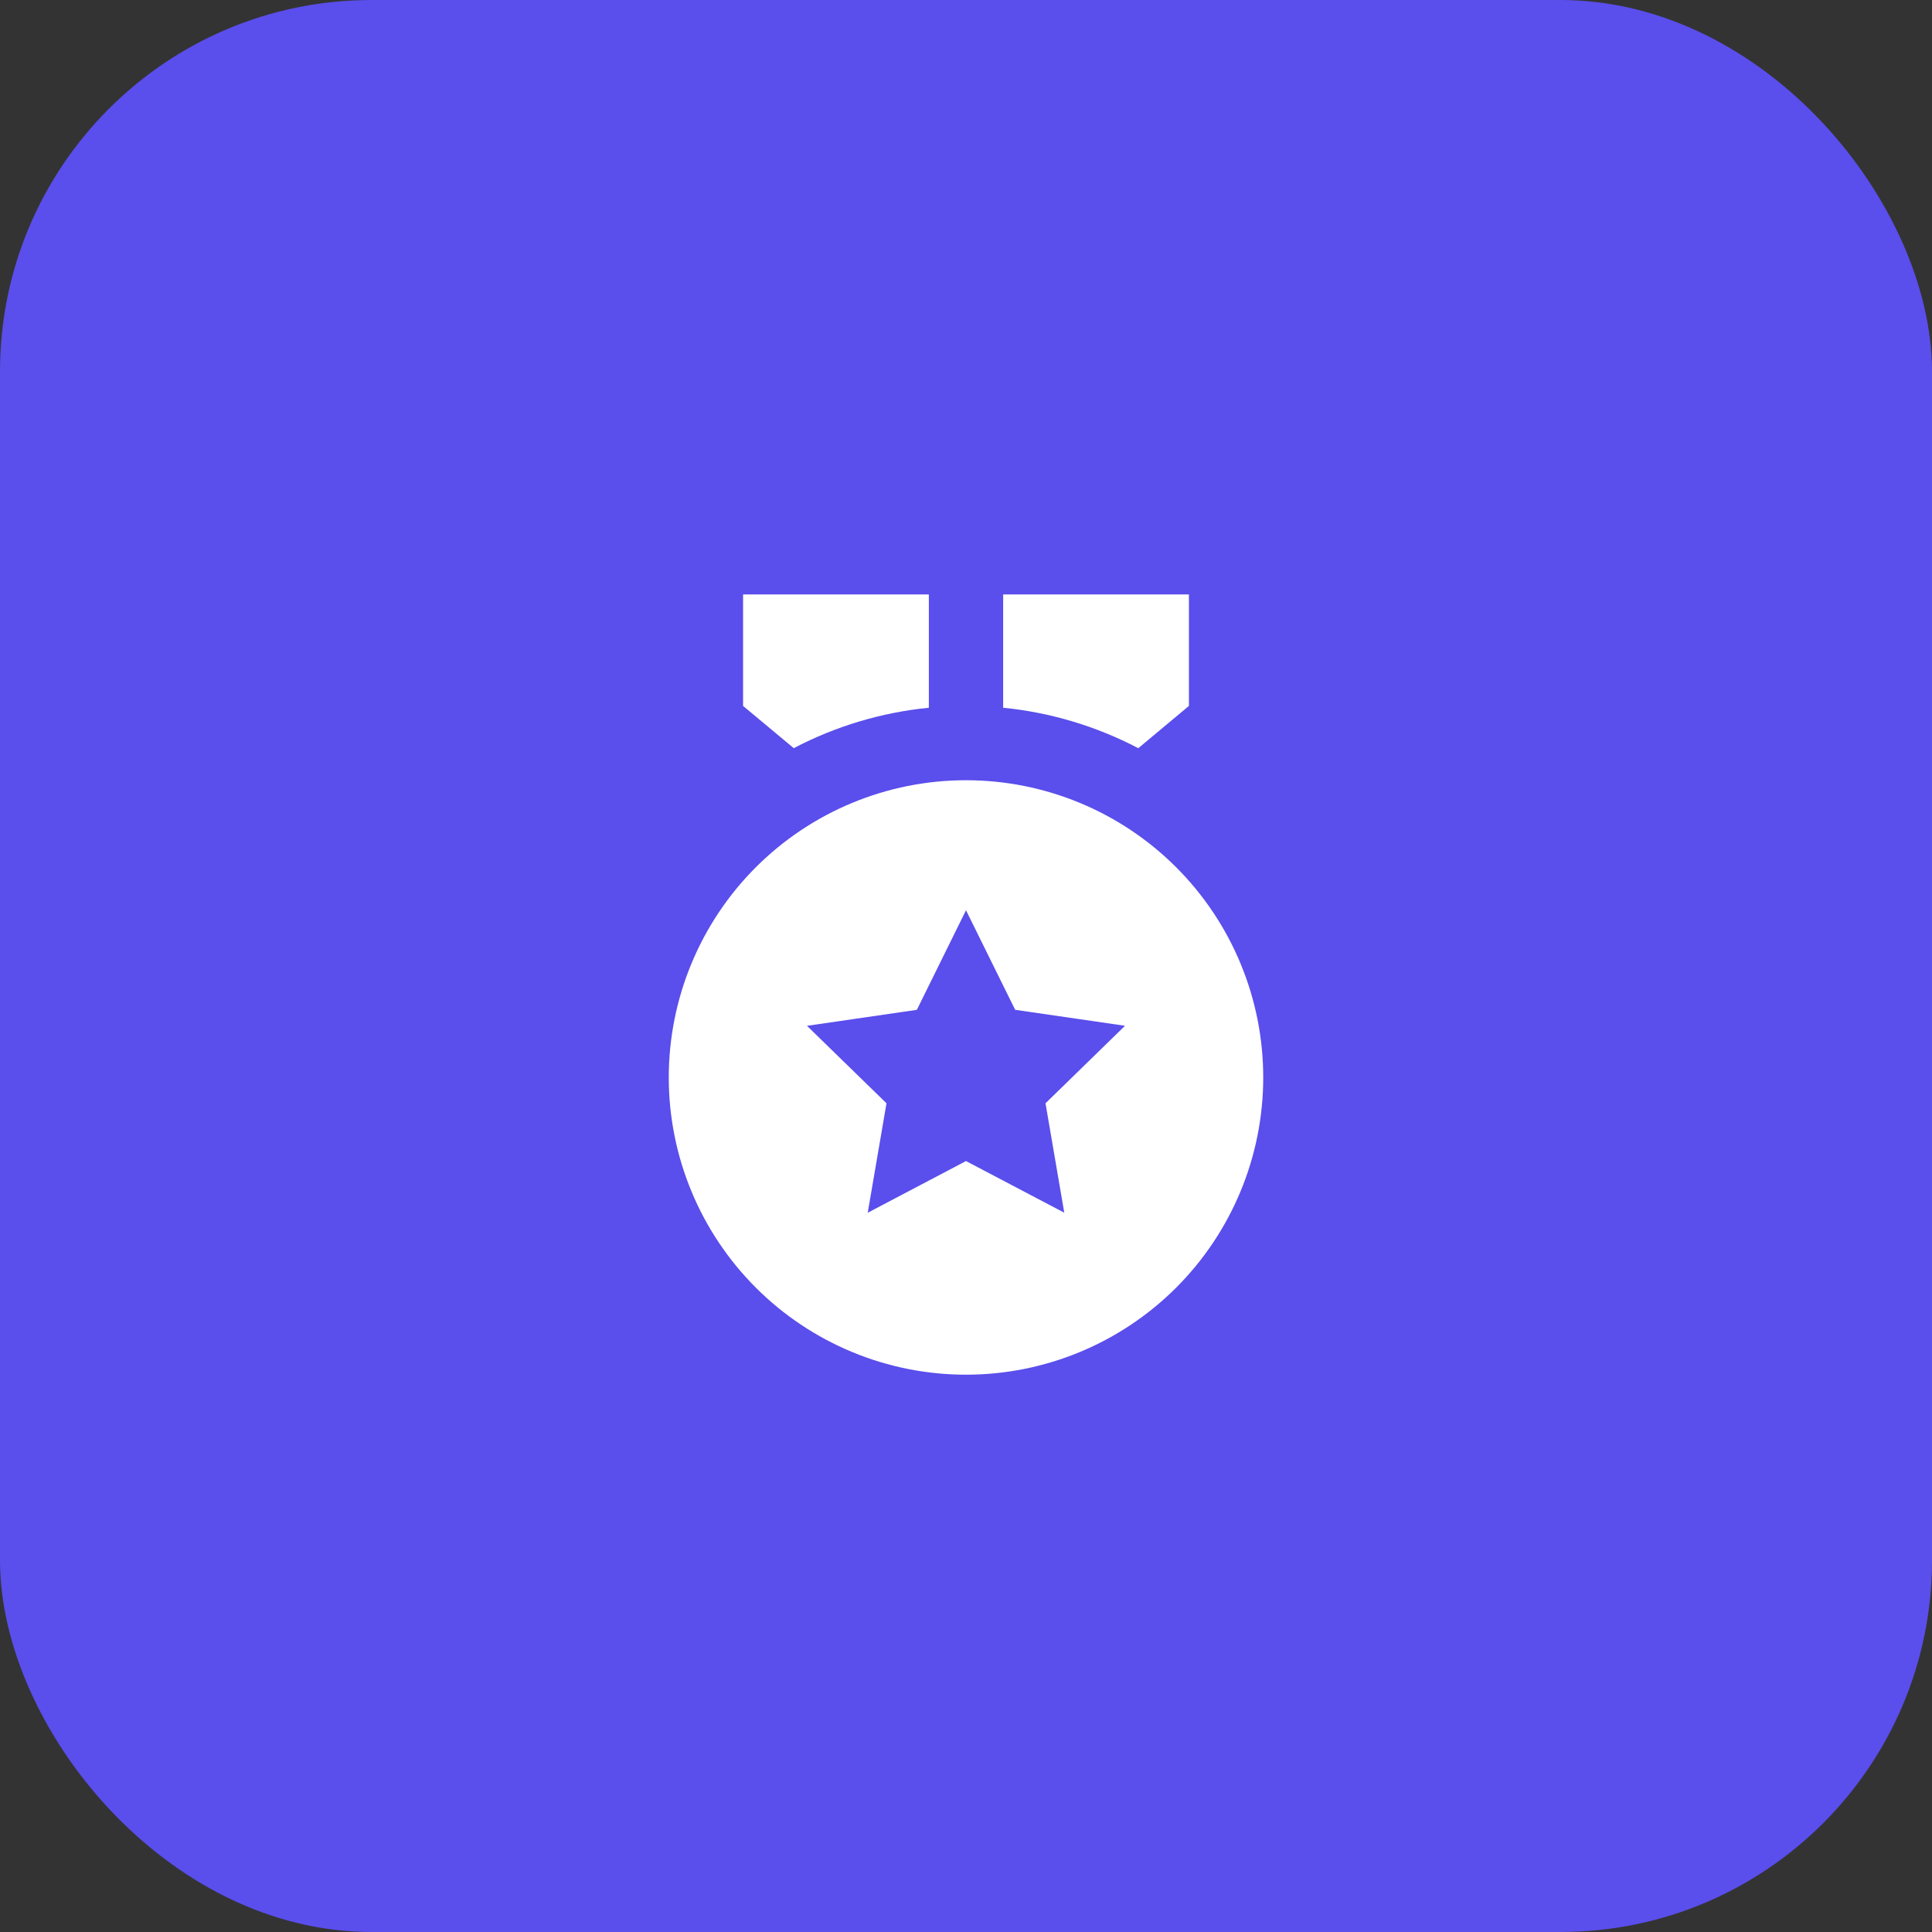 <svg width="52" height="52" viewBox="0 0 52 52" fill="none" xmlns="http://www.w3.org/2000/svg">
<rect x="0" y="0" width="52" height="52" fill="#333333" stroke="none"/>
<rect width="52" height="52" rx="10" fill="#5A4EEC"/>
<path d="M26 21C28.122 21 30.157 21.843 31.657 23.343C33.157 24.843 34 26.878 34 29C34 31.122 33.157 33.157 31.657 34.657C30.157 36.157 28.122 37 26 37C23.878 37 21.843 36.157 20.343 34.657C18.843 33.157 18 31.122 18 29C18 26.878 18.843 24.843 20.343 23.343C21.843 21.843 23.878 21 26 21ZM26 24.5L24.677 27.18L21.72 27.61L23.86 29.695L23.355 32.641L26 31.25L28.645 32.64L28.14 29.695L30.28 27.609L27.323 27.179L26 24.5ZM27 15.999L32 16V19L30.637 20.138C29.506 19.545 28.271 19.175 27 19.049V16V15.999ZM25 15.999V19.049C23.729 19.175 22.495 19.544 21.364 20.137L20 19V16L25 15.999Z" fill="white"/>
</svg>

